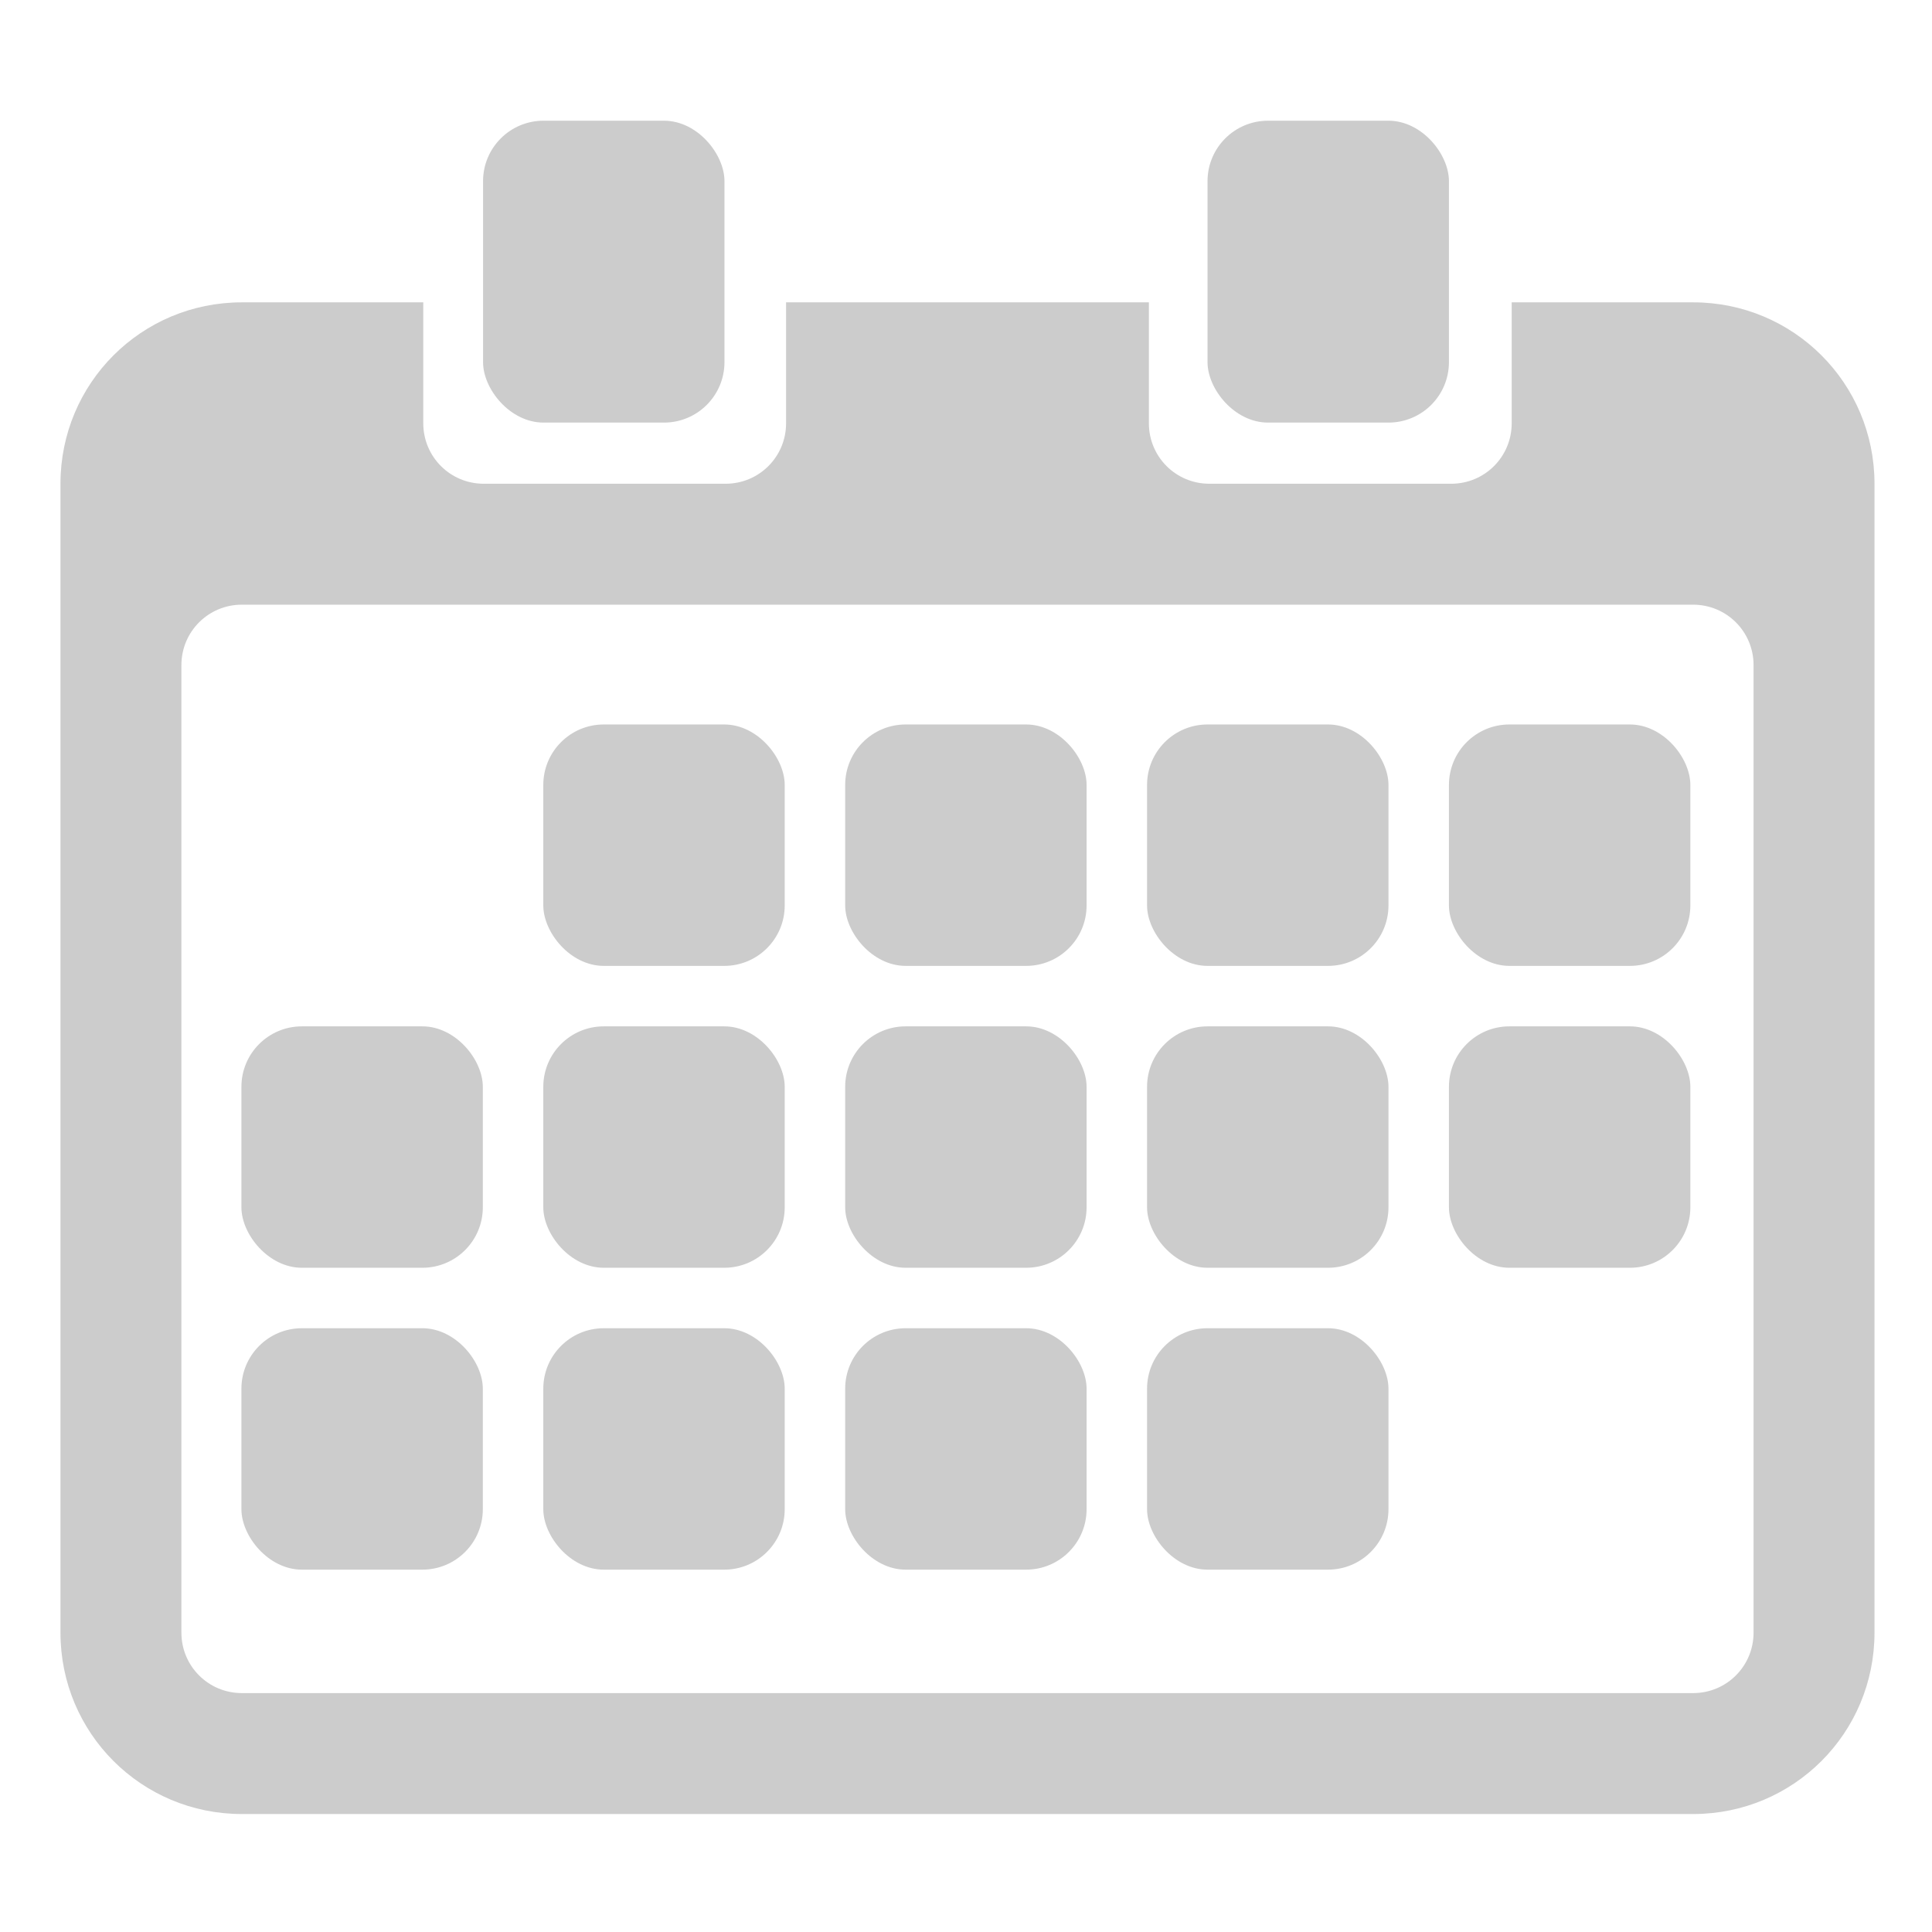 <?xml version="1.0" encoding="UTF-8" standalone="no"?>
<!-- Created with Inkscape (http://www.inkscape.org/) -->

<svg
   xmlns:dc="http://purl.org/dc/elements/1.1/"
   xmlns:cc="http://creativecommons.org/ns#"
   xmlns:rdf="http://www.w3.org/1999/02/22-rdf-syntax-ns#"
   xmlns:svg="http://www.w3.org/2000/svg"
   xmlns="http://www.w3.org/2000/svg"
   xmlns:sodipodi="http://sodipodi.sourceforge.net/DTD/sodipodi-0.dtd"
   xmlns:inkscape="http://www.inkscape.org/namespaces/inkscape"
   width="32"
   height="32"
   viewBox="0 0 8.467 8.467"
   version="1.1"
   id="svg8"
   inkscape:version="0.92.4 (f8dce91, 2019-08-02)"
   sodipodi:docname="date.svg">
  <defs
     id="defs2" />
  <sodipodi:namedview
     id="base"
     pagecolor="#ffffff"
     bordercolor="#666666"
     borderopacity="1.0"
     inkscape:pageopacity="0.0"
     inkscape:pageshadow="2"
     inkscape:zoom="32"
     inkscape:cx="15.908325"
     inkscape:cy="14.333035"
     inkscape:document-units="mm"
     inkscape:current-layer="layer1"
     showgrid="true"
     inkscape:snap-grids="true"
     showguides="false"
     scale-x="1"
     units="px"
     inkscape:window-width="2560"
     inkscape:window-height="1371"
     inkscape:window-x="0"
     inkscape:window-y="32"
     inkscape:window-maximized="1"
     inkscape:pagecheckerboard="false">
    <inkscape:grid
       type="xygrid"
       id="grid14"
       originx="0"
       originy="4.233" />
  </sodipodi:namedview>
  <g
     inkscape:label="Calque 1"
     inkscape:groupmode="layer"
     id="layer1"
     transform="translate(0,-288.533)">
    <path
       style="fill:#cccccc;stroke-width:1"
       d="M 4 5 C 2.338 5 1 6.338 1 8 L 1 27 C 1 28.662 2.338 30 4 30 L 28 30 C 29.662 30 31 28.662 31 27 L 31 8 C 31 6.338 29.662 5 28 5 L 25 5 L 25 7 C 25 7.554 24.554 8 24 8 L 20 8 C 19.446 8 19 7.554 19 7 L 19 5 L 13 5 L 13 7 C 13 7.554 12.554 8 12 8 L 8 8 C 7.446 8 7 7.554 7 7 L 7 5 L 4 5 z M 4 10 L 28 10 C 28.554 10 29 10.446 29 11 L 29 27 C 29 27.554 28.554 28 28 28 L 4 28 C 3.446 28 3 27.554 3 27 L 3 11 C 3 10.446 3.446 10 4 10 z "
       transform="matrix(0.265,0,0,0.265,0,288.533)"
       id="rect4395" />
    <rect
       style="fill:#cccccc;stroke-width:0.306"
       id="rect4397"
       width="1.058"
       height="1.323"
       x="2.117"
       y="289.062"
       ry="0.265" />
    <rect
       ry="0.265"
       y="289.062"
       x="5.292"
       height="1.323"
       width="1.058"
       id="rect4399"
       style="fill:#cccccc;stroke-width:0.306" />
    <rect
       ry="0.265"
       y="291.708"
       x="2.381"
       height="1.058"
       width="1.058"
       id="rect4408"
       style="fill:#cccccc;stroke-width:0.265" />
    <rect
       style="fill:#cccccc;stroke-width:0.265"
       id="rect4410"
       width="1.058"
       height="1.058"
       x="3.704"
       y="291.708"
       ry="0.265" />
    <rect
       ry="0.265"
       y="291.708"
       x="5.027"
       height="1.058"
       width="1.058"
       id="rect4412"
       style="fill:#cccccc;stroke-width:0.265" />
    <rect
       style="fill:#cccccc;stroke-width:0.265"
       id="rect4414"
       width="1.058"
       height="1.058"
       x="6.35"
       y="291.708"
       ry="0.265" />
    <rect
       ry="0.265"
       y="293.031"
       x="1.058"
       height="1.058"
       width="1.058"
       id="rect4416"
       style="fill:#cccccc;stroke-width:0.265" />
    <rect
       style="fill:#cccccc;stroke-width:0.265"
       id="rect4418"
       width="1.058"
       height="1.058"
       x="2.381"
       y="293.031"
       ry="0.265" />
    <rect
       ry="0.265"
       y="293.031"
       x="3.704"
       height="1.058"
       width="1.058"
       id="rect4420"
       style="fill:#cccccc;stroke-width:0.265" />
    <rect
       style="fill:#cccccc;stroke-width:0.265"
       id="rect4422"
       width="1.058"
       height="1.058"
       x="5.027"
       y="293.031"
       ry="0.265" />
    <rect
       ry="0.265"
       y="293.031"
       x="6.35"
       height="1.058"
       width="1.058"
       id="rect4424"
       style="fill:#cccccc;stroke-width:0.265" />
    <rect
       style="fill:#cccccc;stroke-width:0.265"
       id="rect4426"
       width="1.058"
       height="1.058"
       x="1.058"
       y="294.354"
       ry="0.265" />
    <rect
       ry="0.265"
       y="294.354"
       x="2.381"
       height="1.058"
       width="1.058"
       id="rect4428"
       style="fill:#cccccc;stroke-width:0.265" />
    <rect
       style="fill:#cccccc;stroke-width:0.265"
       id="rect4430"
       width="1.058"
       height="1.058"
       x="3.704"
       y="294.354"
       ry="0.265" />
    <rect
       ry="0.265"
       y="294.354"
       x="5.027"
       height="1.058"
       width="1.058"
       id="rect4432"
       style="fill:#cccccc;stroke-width:0.265" />
  </g>
  <g
     transform="translate(0,-288.533)"
     id="g24"
     inkscape:groupmode="layer"
     inkscape:label="Copie de Calque 1" />
</svg>
